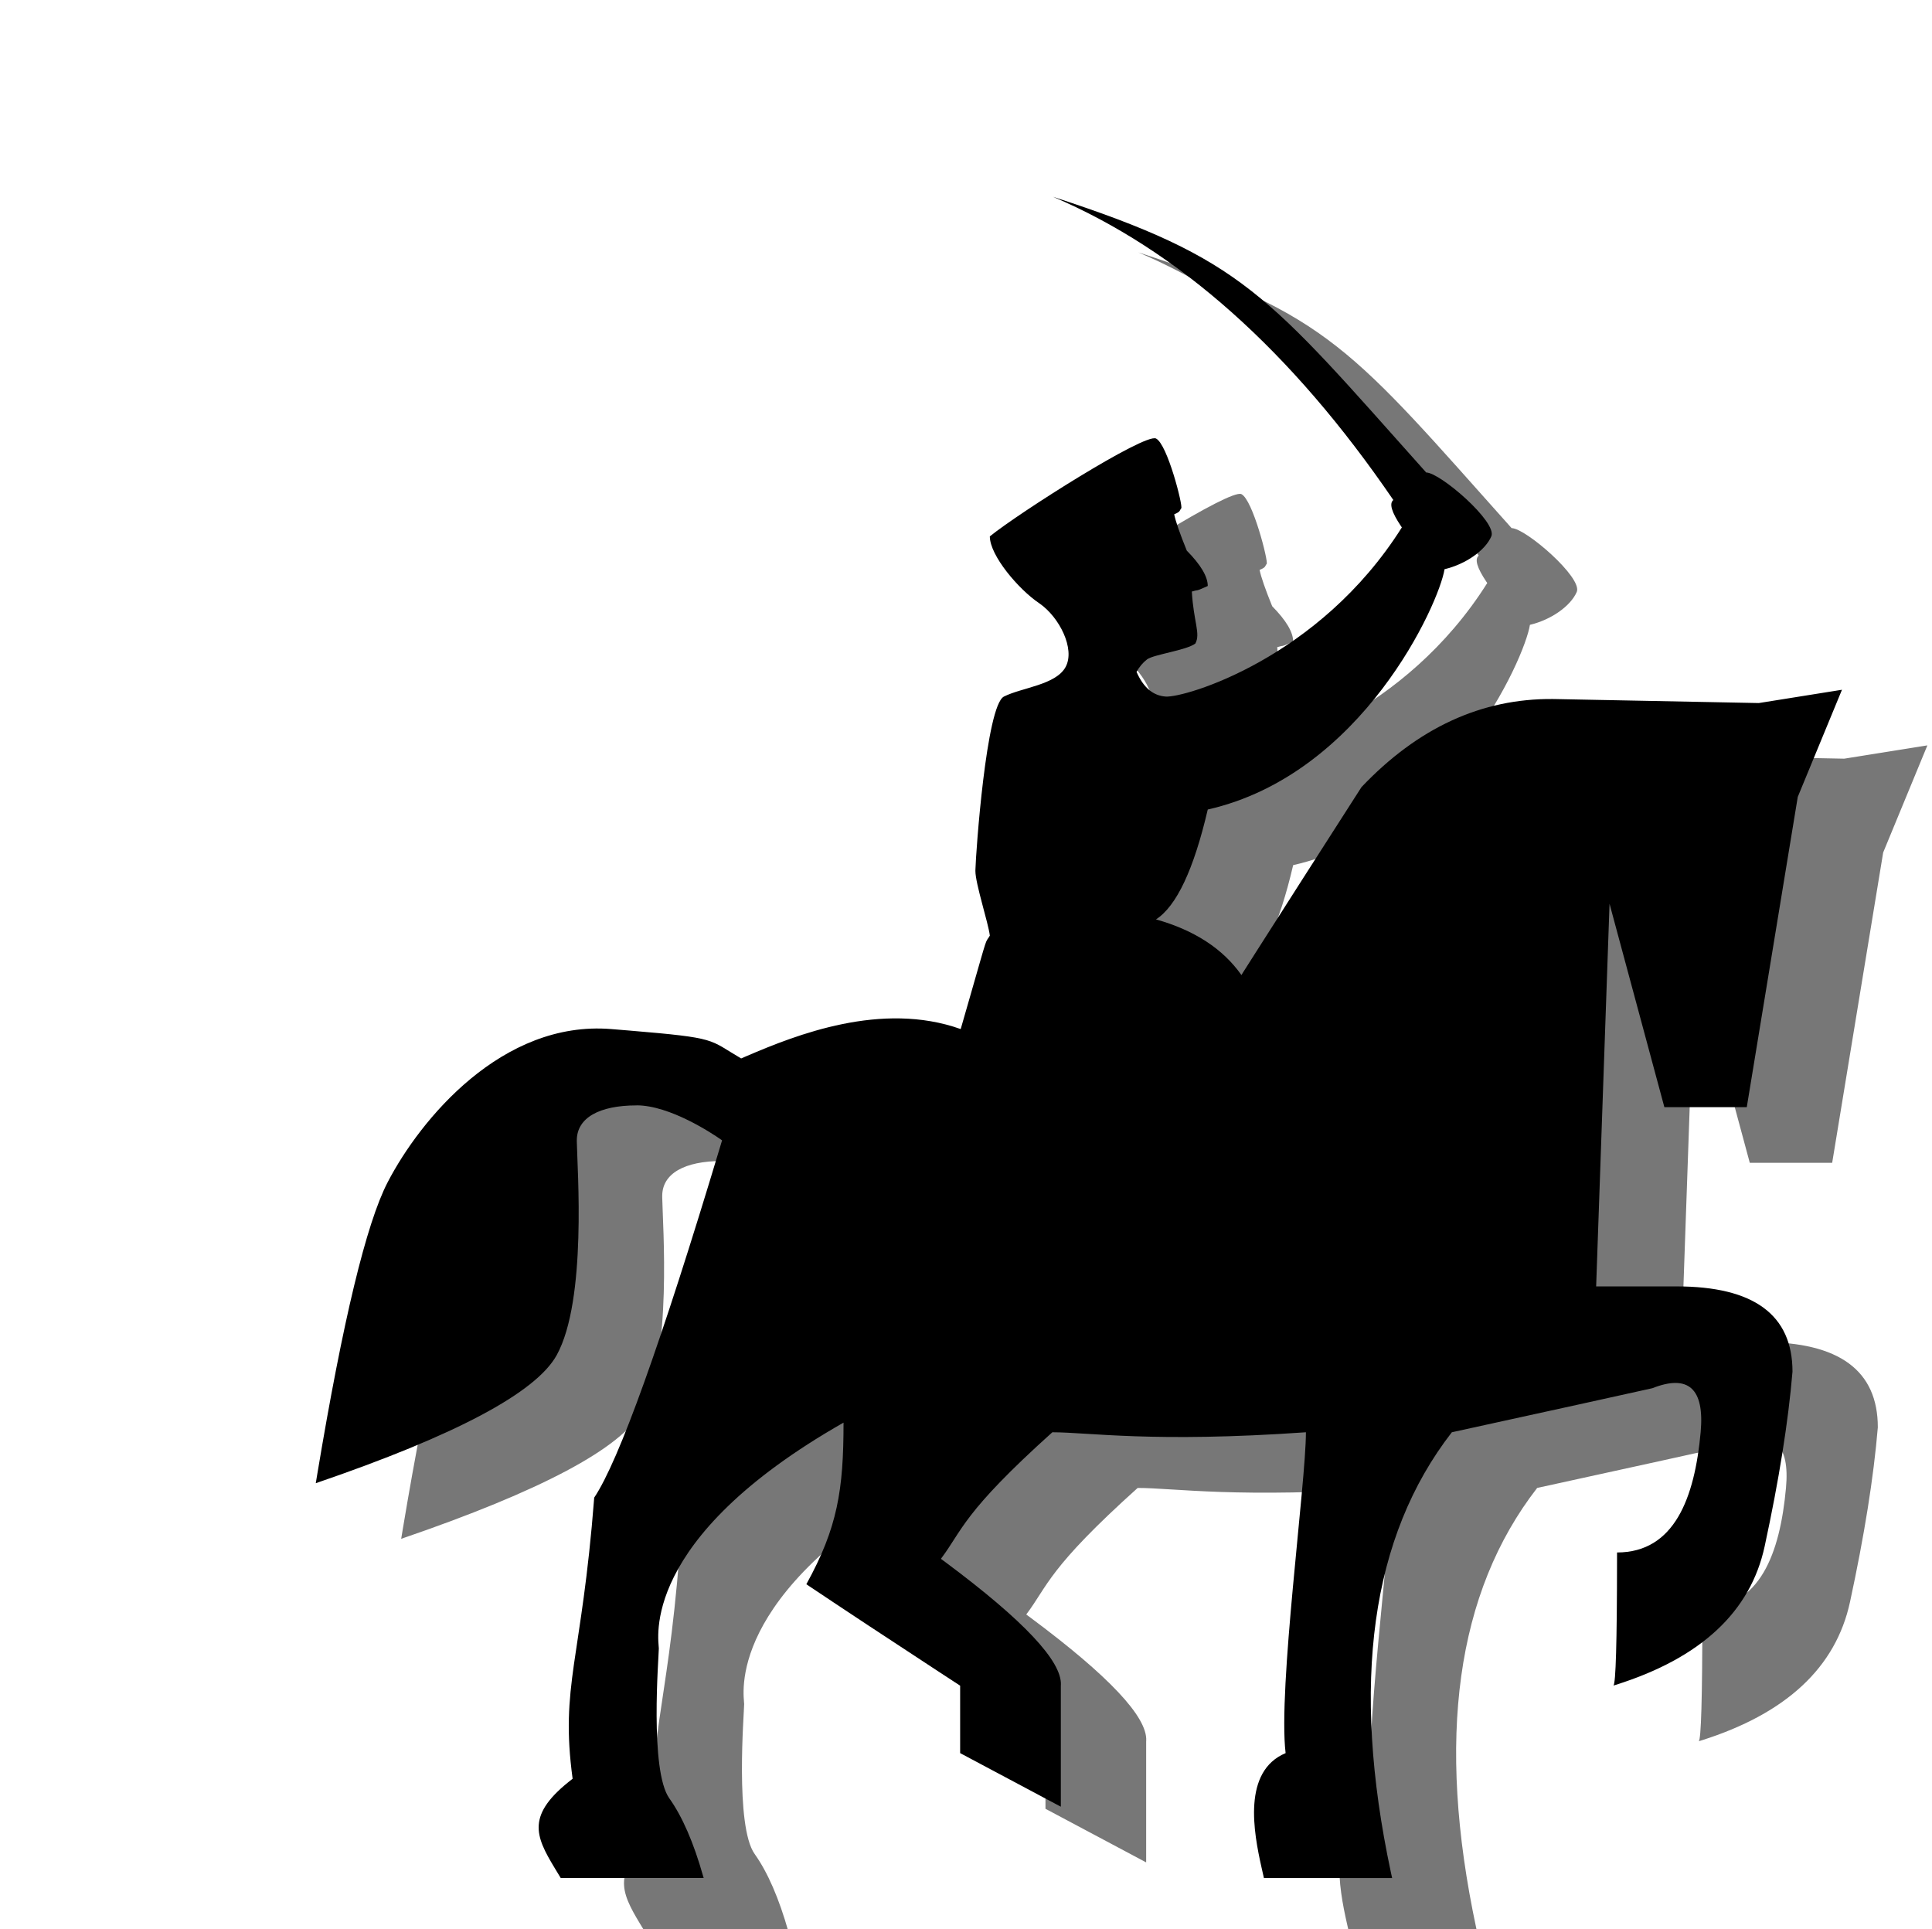 <?xml version="1.0" encoding="UTF-8" standalone="no"?>
<svg
   xmlns:dc="http://purl.org/dc/elements/1.1/"
   xmlns:cc="http://creativecommons.org/ns#"
   xmlns:rdf="http://www.w3.org/1999/02/22-rdf-syntax-ns#"
   xmlns:svg="http://www.w3.org/2000/svg"
   xmlns="http://www.w3.org/2000/svg"
   height="60.218"
   width="60.31"
   version="1.1"
   id="svg2">
  <defs
     id="defs6" />
  <path
     style="fill:#000000;fill-opacity:0.533;stroke:none;stroke-width:0.87"
     id="shadow"
     d="m 22.537,36.241 c -1.163,0 -1.865,0.387 -1.865,1.092 l 3.97e-4,0.047 c 0.013,0.828 0.322,4.938 -0.629,6.658 -0.647,1.17 -3.154,2.502 -7.52,3.996 l 0.049,-0.295 c 0.797,-4.784 1.529,-7.817 2.195,-9.1 1.019,-1.964 3.573,-5.058 6.977,-4.781 l 0.572,0.047 c 2.784,0.233 2.455,0.269 3.485,0.87 l 0.184,-0.079 c 1.521,-0.652 4.198,-1.718 6.67,-0.838 l 0.285,-0.99 c 0.593,-2.063 0.462,-1.65 0.625,-1.926 -0.048,-0.402 -0.451,-1.621 -0.451,-2.019 l 3.95e-4,-0.029 c 0.013,-0.557 0.34,-5.137 0.89,-5.415 0.562,-0.284 1.626,-0.361 1.928,-0.928 0.299,-0.561 -0.194,-1.546 -0.816,-1.978 l -0.019,-0.013 c -0.631,-0.426 -1.533,-1.48 -1.533,-2.081 0.902,-0.733 4.832,-3.227 5.187,-3.055 0.356,0.172 0.847,2.109 0.789,2.178 -0.059,0.069 -0.011,0.101 -0.221,0.188 0.046,0.223 0.177,0.601 0.393,1.133 0.437,0.443 0.655,0.811 0.655,1.104 l -0.122,0.055 c -0.282,0.126 -0.138,0.046 -0.375,0.119 0.053,0.943 0.277,1.308 0.111,1.621 -0.269,0.212 -1.311,0.344 -1.509,0.497 -0.132,0.102 -0.241,0.232 -0.328,0.389 0.211,0.486 0.514,0.743 0.909,0.771 0.592,0.042 4.792,-1.184 7.373,-5.28 l -0.03,-0.044 c -0.291,-0.434 -0.37,-0.704 -0.236,-0.811 -3.172,-4.646 -6.714,-7.801 -10.626,-9.466 5.969,1.944 6.665,3.025 11.652,8.607 0.432,0 2.226,1.549 2.033,1.993 -0.193,0.444 -0.8,0.868 -1.461,1.026 -0.164,1.056 -2.558,6.406 -7.391,7.501 -0.437,1.872 -0.975,3.016 -1.616,3.43 1.199,0.337 2.087,0.915 2.666,1.736 l 0.469,-0.738 c 0.864,-1.358 1.958,-3.067 3.28,-5.128 1.76,-1.852 3.75,-2.768 5.971,-2.749 l 0.067,8.65e-4 6.365,0.125 2.596,-0.415 -1.38,3.344 -1.592,9.686 h -2.572 l -1.714,-6.348 -0.418,11.944 h 2.512 c 2.411,0 3.617,0.887 3.617,2.662 -0.131,1.564 -0.421,3.38 -0.868,5.448 -0.442,2.047 -1.991,3.489 -4.645,4.326 l -0.077,0.024 c 0.074,-0.053 0.111,-1.358 0.113,-3.914 l 9.5e-5,-0.241 c 1.795,0 2.424,-1.711 2.61,-3.753 0.124,-1.361 -0.379,-1.819 -1.509,-1.374 l -2.314,0.511 c -1.411,0.311 -2.725,0.598 -3.944,0.864 -2.526,3.255 -3.161,7.834 -1.903,13.736 l 0.039,0.179 h -4.002 l -0.075,-0.332 c -0.246,-1.096 -0.602,-2.999 0.752,-3.568 -0.242,-2.01 0.634,-8.426 0.634,-10.015 -4.781,0.334 -6.775,0 -7.916,0 -2.799,2.516 -2.799,3.048 -3.478,3.95 l 0.152,0.113 c 2.43,1.81 3.627,3.084 3.593,3.824 l -0.002,0.023 v 3.778 l -3.143,-1.673 v -2.106 l -0.711,-0.464 c -1.543,-1.008 -2.906,-1.908 -4.09,-2.701 0.974,-1.767 1.161,-2.942 1.161,-5.045 -6.416,3.655 -5.766,6.803 -5.766,7.048 0,0.246 -0.293,3.808 0.328,4.68 0.407,0.572 0.759,1.382 1.056,2.432 l 0.016,0.055 h -4.462 l -0.188,-0.31 c -0.608,-1.007 -0.906,-1.666 0.559,-2.788 -0.395,-2.92 0.279,-3.676 0.674,-8.776 0.77,-1.148 2.082,-4.803 3.935,-10.965 l 0.056,-0.187 -0.043,-0.031 c -0.255,-0.177 -1.58,-1.062 -2.627,-1.062 z" />
  <path
     style="fill:#000000;fill-opacity:1;stroke:none;stroke-width:0.87"
     id="body"
     d="m 19.871,34.505 c -1.163,0 -1.865,0.387 -1.865,1.092 l 3.97e-4,0.047 c 0.013,0.828 0.322,4.938 -0.629,6.658 -0.647,1.17 -3.154,2.502 -7.52,3.996 l 0.049,-0.295 c 0.797,-4.784 1.529,-7.817 2.195,-9.1 1.019,-1.964 3.573,-5.058 6.977,-4.781 l 0.572,0.047 c 2.784,0.233 2.455,0.269 3.485,0.87 l 0.184,-0.079 c 1.521,-0.652 4.198,-1.718 6.67,-0.838 l 0.285,-0.99 c 0.593,-2.063 0.462,-1.65 0.625,-1.926 -0.048,-0.402 -0.451,-1.621 -0.451,-2.019 l 3.95e-4,-0.029 c 0.013,-0.557 0.34,-5.137 0.89,-5.415 0.562,-0.284 1.626,-0.361 1.928,-0.928 0.299,-0.561 -0.194,-1.546 -0.816,-1.978 l -0.019,-0.013 c -0.631,-0.426 -1.533,-1.48 -1.533,-2.081 0.902,-0.733 4.832,-3.227 5.187,-3.055 0.356,0.172 0.847,2.109 0.789,2.178 -0.059,0.069 -0.011,0.101 -0.221,0.188 0.046,0.223 0.177,0.601 0.393,1.133 0.437,0.443 0.655,0.811 0.655,1.104 l -0.122,0.055 c -0.282,0.126 -0.138,0.046 -0.375,0.119 0.053,0.943 0.277,1.308 0.111,1.621 -0.269,0.212 -1.311,0.344 -1.509,0.497 -0.132,0.102 -0.241,0.232 -0.328,0.389 0.211,0.486 0.514,0.743 0.909,0.771 0.592,0.042 4.792,-1.184 7.373,-5.28 l -0.03,-0.044 c -0.291,-0.434 -0.37,-0.704 -0.236,-0.811 -3.172,-4.646 -6.714,-7.801 -10.626,-9.466 5.969,1.944 6.665,3.025 11.652,8.607 0.432,0 2.226,1.549 2.033,1.993 -0.193,0.444 -0.8,0.868 -1.461,1.026 -0.164,1.056 -2.558,6.406 -7.391,7.501 -0.437,1.872 -0.975,3.016 -1.616,3.43 1.199,0.337 2.087,0.915 2.666,1.736 l 0.469,-0.738 c 0.864,-1.358 1.958,-3.067 3.28,-5.128 1.76,-1.852 3.75,-2.768 5.971,-2.749 l 0.067,8.65e-4 6.365,0.125 2.596,-0.415 -1.38,3.344 -1.592,9.686 h -2.572 L 50.244,28.211 49.826,40.155 h 2.512 c 2.411,0 3.617,0.887 3.617,2.662 -0.131,1.564 -0.421,3.38 -0.868,5.448 -0.442,2.047 -1.991,3.489 -4.645,4.326 l -0.077,0.024 c 0.074,-0.053 0.111,-1.358 0.113,-3.914 l 9.5e-5,-0.241 c 1.795,0 2.424,-1.711 2.61,-3.753 0.124,-1.361 -0.379,-1.819 -1.509,-1.374 l -2.314,0.511 c -1.411,0.311 -2.725,0.598 -3.944,0.864 -2.526,3.255 -3.161,7.834 -1.903,13.736 l 0.039,0.179 h -4.002 l -0.075,-0.332 c -0.246,-1.096 -0.602,-2.999 0.752,-3.568 -0.242,-2.01 0.634,-8.426 0.634,-10.015 -4.781,0.334 -6.775,0 -7.916,0 -2.799,2.516 -2.799,3.048 -3.478,3.95 l 0.152,0.113 c 2.43,1.81 3.627,3.084 3.593,3.824 l -0.002,0.023 v 3.778 l -3.143,-1.673 v -2.106 l -0.711,-0.464 c -1.543,-1.008 -2.906,-1.908 -4.09,-2.701 0.974,-1.767 1.161,-2.942 1.161,-5.045 -6.416,3.655 -5.766,6.803 -5.766,7.048 0,0.246 -0.293,3.808 0.328,4.68 0.407,0.572 0.759,1.382 1.056,2.432 l 0.016,0.055 h -4.462 l -0.188,-0.31 c -0.608,-1.007 -0.906,-1.666 0.559,-2.788 -0.395,-2.92 0.279,-3.676 0.674,-8.776 0.77,-1.148 2.082,-4.803 3.935,-10.965 l 0.056,-0.187 -0.043,-0.031 c -0.255,-0.177 -1.58,-1.062 -2.627,-1.062 z" />
</svg>
